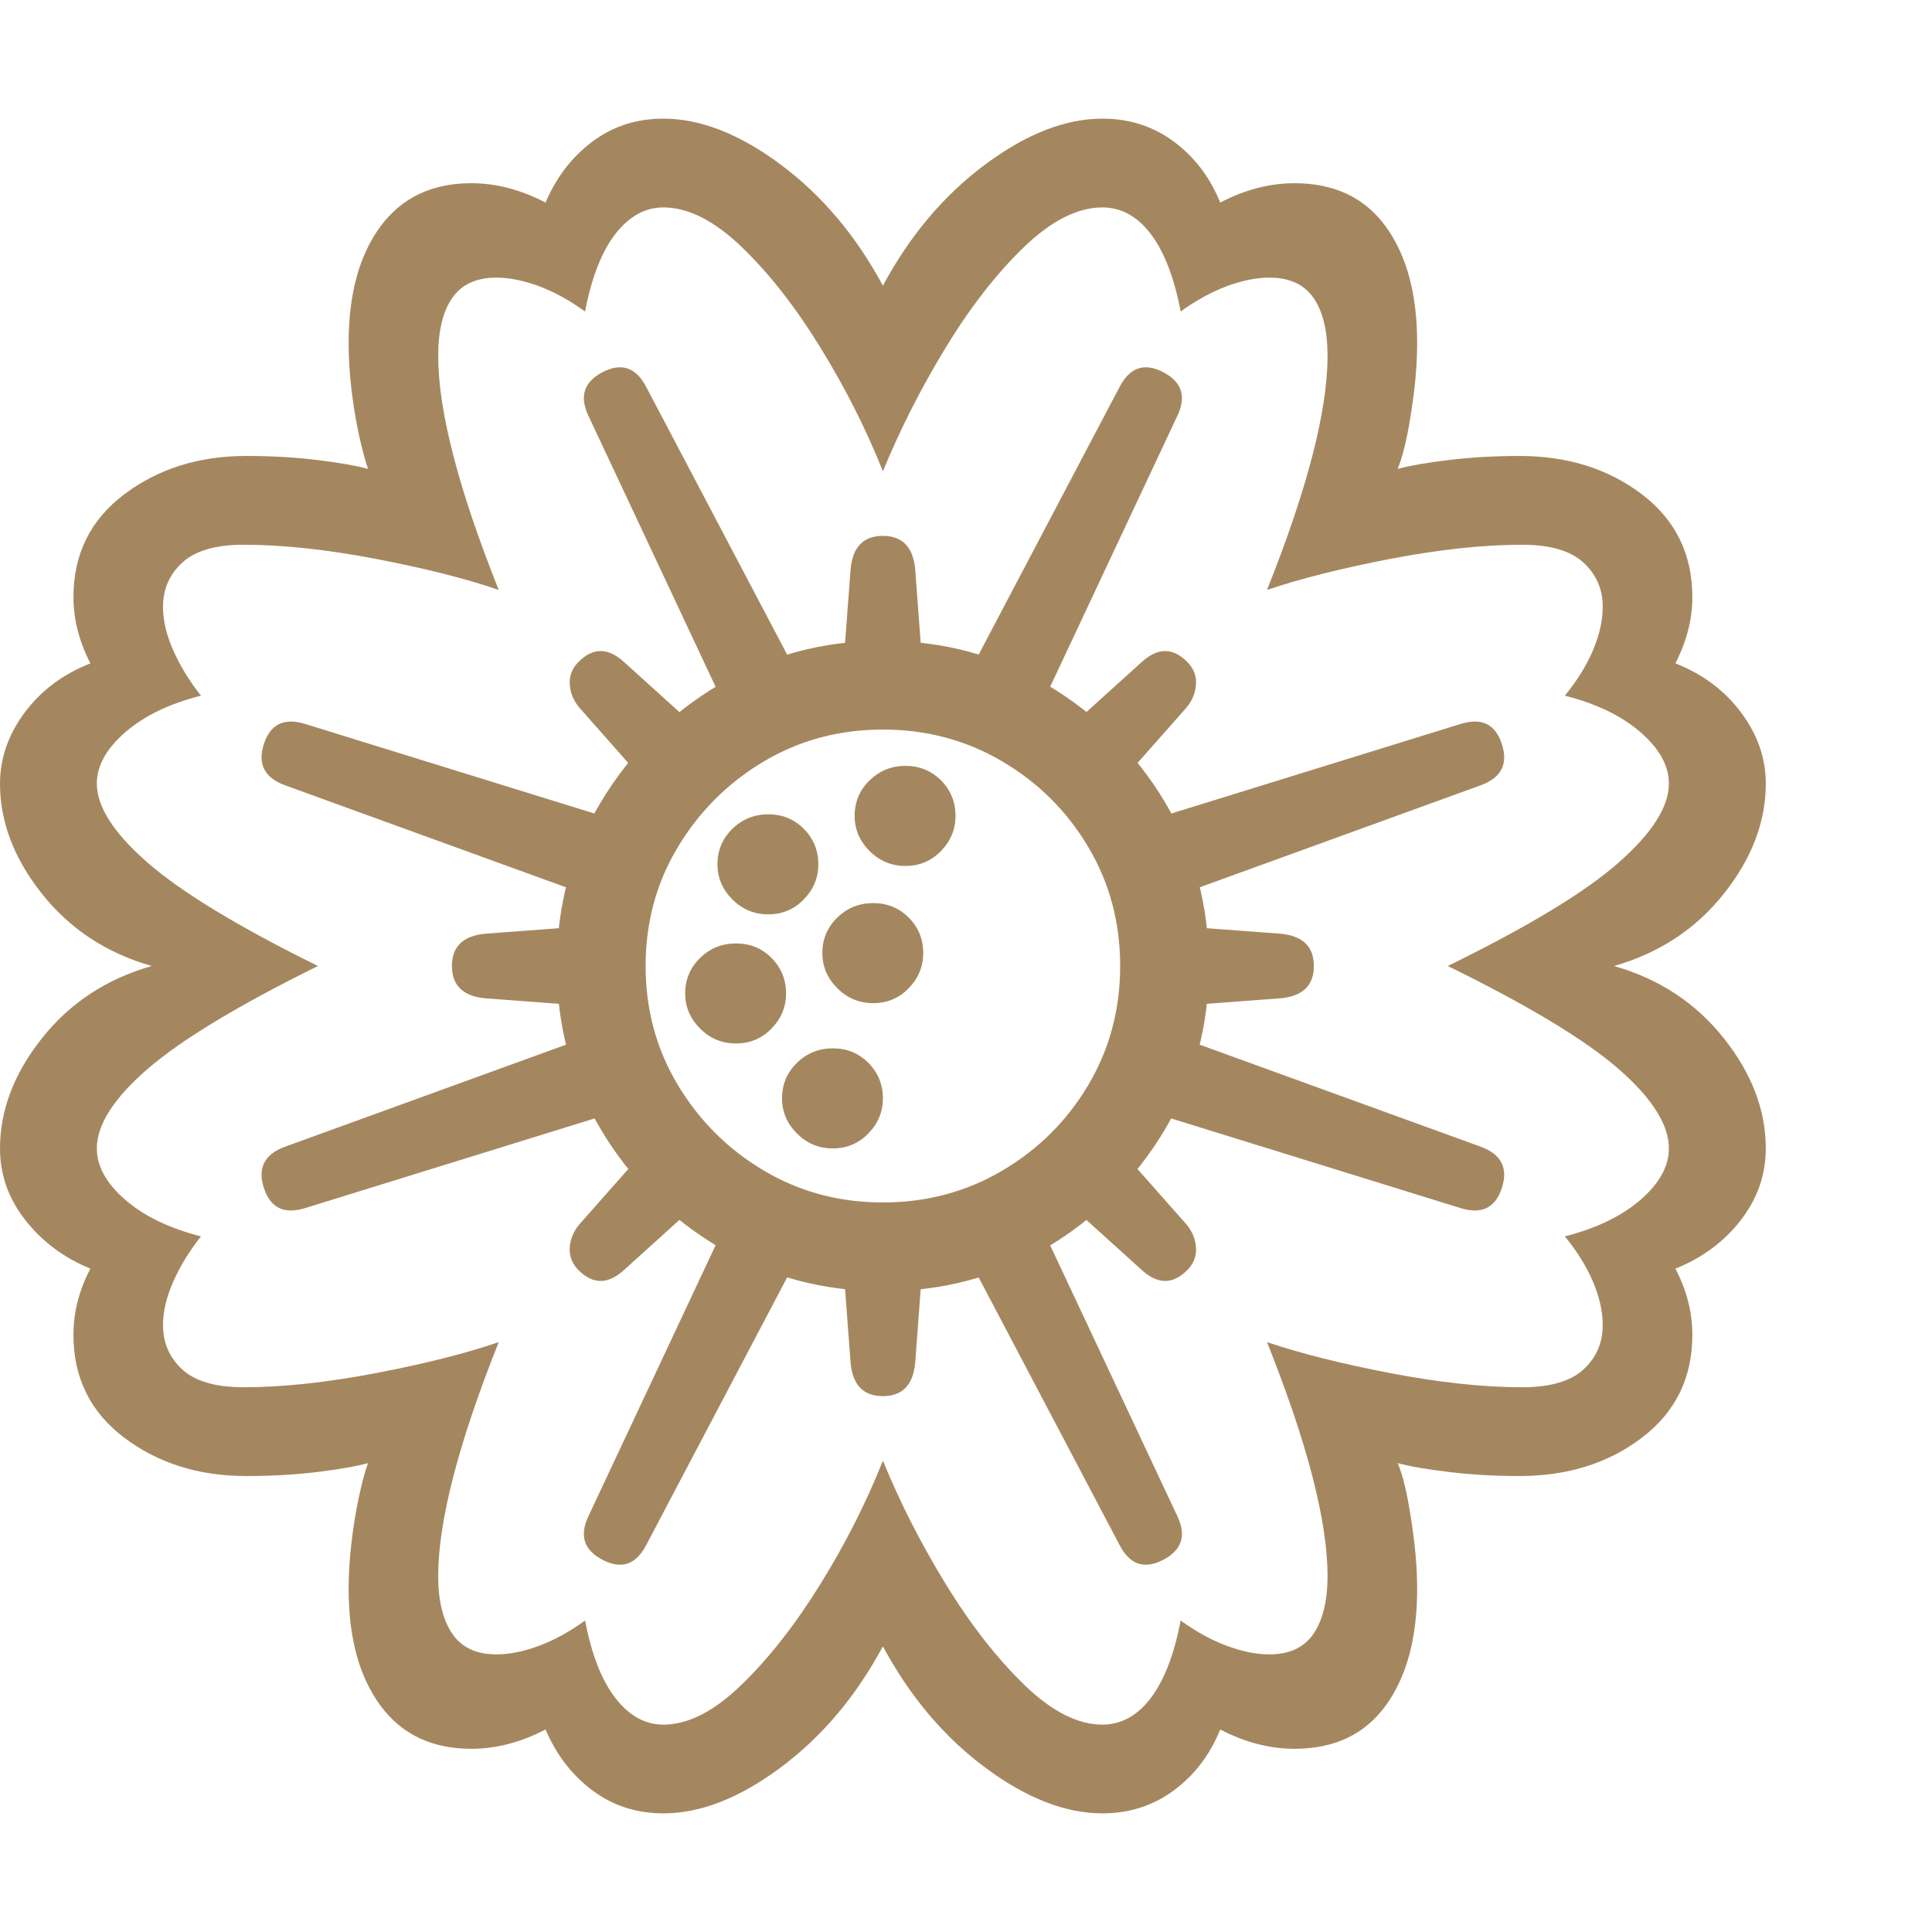 <svg version="1.1" xmlns="http://www.w3.org/2000/svg" style="fill:rgba(0,0,0,1.0)" width="256" height="256" viewBox="0 0 37.406 32.812"><path fill="rgb(165, 135, 95)" d="M12.844 32.812 C12.323 32.812 11.865 32.664 11.469 32.367 C11.073 32.07 10.771 31.677 10.562 31.188 C10.083 31.438 9.604 31.562 9.125 31.562 C8.365 31.562 7.779 31.284 7.367 30.727 C6.956 30.169 6.75 29.417 6.75 28.469 C6.75 28.177 6.768 27.878 6.805 27.57 C6.841 27.263 6.888 26.974 6.945 26.703 C7.003 26.432 7.062 26.208 7.125 26.031 C6.896 26.094 6.568 26.151 6.141 26.203 C5.714 26.255 5.255 26.281 4.766 26.281 C3.849 26.281 3.063 26.034 2.406 25.539 C1.75 25.044 1.422 24.38 1.422 23.547 C1.422 23.109 1.531 22.682 1.75 22.266 C1.24 22.057 0.82 21.745 0.492 21.328 C0.164 20.911 0 20.448 0 19.938 C0 19.198 0.271 18.487 0.812 17.805 C1.354 17.122 2.062 16.656 2.938 16.406 C2.062 16.156 1.354 15.69 0.812 15.008 C0.271 14.326 0 13.615 0 12.875 C0 12.385 0.159 11.927 0.477 11.5 C0.794 11.073 1.219 10.755 1.75 10.547 C1.531 10.12 1.422 9.693 1.422 9.266 C1.422 8.432 1.75 7.768 2.406 7.273 C3.063 6.779 3.849 6.531 4.766 6.531 C5.255 6.531 5.714 6.557 6.141 6.609 C6.568 6.661 6.896 6.719 7.125 6.781 C7.062 6.594 7.003 6.367 6.945 6.102 C6.888 5.836 6.841 5.549 6.805 5.242 C6.768 4.935 6.75 4.635 6.75 4.344 C6.75 3.396 6.956 2.643 7.367 2.086 C7.779 1.529 8.365 1.25 9.125 1.25 C9.604 1.25 10.083 1.375 10.562 1.625 C10.771 1.135 11.073 0.742 11.469 0.445 C11.865 0.148 12.323 -0 12.844 -0 C13.563 -0 14.32 0.297 15.117 0.891 C15.914 1.484 16.573 2.266 17.094 3.234 C17.615 2.266 18.273 1.484 19.07 0.891 C19.867 0.297 20.625 -0 21.344 -0 C21.865 -0 22.326 0.148 22.727 0.445 C23.128 0.742 23.427 1.135 23.625 1.625 C24.104 1.375 24.583 1.25 25.062 1.25 C25.833 1.25 26.422 1.529 26.828 2.086 C27.234 2.643 27.438 3.396 27.438 4.344 C27.438 4.635 27.419 4.935 27.383 5.242 C27.346 5.549 27.302 5.836 27.25 6.102 C27.198 6.367 27.135 6.594 27.062 6.781 C27.292 6.719 27.622 6.661 28.055 6.609 C28.487 6.557 28.943 6.531 29.422 6.531 C30.349 6.531 31.138 6.779 31.789 7.273 C32.44 7.768 32.766 8.432 32.766 9.266 C32.766 9.693 32.656 10.12 32.438 10.547 C32.969 10.755 33.393 11.073 33.711 11.5 C34.029 11.927 34.188 12.385 34.188 12.875 C34.188 13.615 33.917 14.326 33.375 15.008 C32.833 15.69 32.125 16.156 31.25 16.406 C32.125 16.656 32.833 17.122 33.375 17.805 C33.917 18.487 34.188 19.198 34.188 19.938 C34.188 20.448 34.026 20.911 33.703 21.328 C33.38 21.745 32.958 22.057 32.438 22.266 C32.656 22.682 32.766 23.109 32.766 23.547 C32.766 24.38 32.44 25.044 31.789 25.539 C31.138 26.034 30.349 26.281 29.422 26.281 C28.943 26.281 28.487 26.255 28.055 26.203 C27.622 26.151 27.292 26.094 27.062 26.031 C27.135 26.208 27.198 26.432 27.25 26.703 C27.302 26.974 27.346 27.263 27.383 27.57 C27.419 27.878 27.438 28.177 27.438 28.469 C27.438 29.417 27.234 30.169 26.828 30.727 C26.422 31.284 25.833 31.562 25.062 31.562 C24.583 31.562 24.104 31.438 23.625 31.188 C23.427 31.677 23.128 32.07 22.727 32.367 C22.326 32.664 21.865 32.812 21.344 32.812 C20.625 32.812 19.867 32.516 19.07 31.922 C18.273 31.328 17.615 30.547 17.094 29.578 C16.573 30.547 15.914 31.328 15.117 31.922 C14.32 32.516 13.563 32.812 12.844 32.812 Z M11.672 27.906 C11.307 27.719 11.214 27.438 11.391 27.062 L14.031 21.438 L15.469 22 L12.516 27.609 C12.318 27.995 12.036 28.094 11.672 27.906 Z M5.906 21.094 C5.5 21.219 5.234 21.089 5.109 20.703 C4.984 20.318 5.12 20.052 5.516 19.906 L11.453 17.75 L11.859 19.25 Z M11.203 22.297 C11.078 22.172 11.021 22.026 11.031 21.859 C11.042 21.693 11.104 21.542 11.219 21.406 L12.531 19.922 L13.562 20.953 L12.094 22.281 C11.781 22.573 11.484 22.578 11.203 22.297 Z M11.484 17.188 L9.391 17.031 C8.964 16.99 8.75 16.781 8.75 16.406 C8.75 16.031 8.964 15.823 9.391 15.781 L11.484 15.625 Z M17.094 24.734 C16.719 24.734 16.51 24.521 16.469 24.094 L16.312 22 L17.875 22 L17.719 24.094 C17.677 24.521 17.469 24.734 17.094 24.734 Z M11.453 15.062 L5.516 12.906 C5.12 12.76 4.984 12.495 5.109 12.109 C5.234 11.724 5.5 11.594 5.906 11.719 L11.859 13.562 Z M22.516 27.906 C22.151 28.094 21.87 27.995 21.672 27.609 L18.719 22 L20.156 21.438 L22.797 27.062 C22.974 27.438 22.88 27.719 22.516 27.906 Z M16.125 19.938 C15.854 19.938 15.622 19.841 15.43 19.648 C15.237 19.456 15.141 19.229 15.141 18.969 C15.141 18.698 15.237 18.469 15.43 18.281 C15.622 18.094 15.854 18 16.125 18 C16.396 18 16.625 18.094 16.812 18.281 C17 18.469 17.094 18.698 17.094 18.969 C17.094 19.229 17 19.456 16.812 19.648 C16.625 19.841 16.396 19.938 16.125 19.938 Z M14.25 17.906 C13.979 17.906 13.747 17.81 13.555 17.617 C13.362 17.424 13.266 17.198 13.266 16.938 C13.266 16.667 13.362 16.438 13.555 16.25 C13.747 16.062 13.979 15.969 14.25 15.969 C14.521 15.969 14.75 16.062 14.938 16.25 C15.125 16.438 15.219 16.667 15.219 16.938 C15.219 17.198 15.125 17.424 14.938 17.617 C14.75 17.81 14.521 17.906 14.25 17.906 Z M14.875 15.406 C14.604 15.406 14.372 15.31 14.18 15.117 C13.987 14.924 13.891 14.698 13.891 14.438 C13.891 14.167 13.987 13.938 14.18 13.75 C14.372 13.562 14.604 13.469 14.875 13.469 C15.146 13.469 15.375 13.562 15.562 13.75 C15.75 13.938 15.844 14.167 15.844 14.438 C15.844 14.698 15.75 14.924 15.562 15.117 C15.375 15.31 15.146 15.406 14.875 15.406 Z M12.531 12.891 L11.219 11.406 C11.104 11.271 11.042 11.12 11.031 10.953 C11.021 10.786 11.078 10.641 11.203 10.516 C11.484 10.234 11.781 10.24 12.094 10.531 L13.562 11.859 Z M12.844 31.094 C13.323 31.094 13.828 30.836 14.359 30.32 C14.891 29.805 15.398 29.156 15.883 28.375 C16.367 27.594 16.771 26.797 17.094 25.984 C17.427 26.797 17.833 27.594 18.312 28.375 C18.792 29.156 19.297 29.805 19.828 30.32 C20.359 30.836 20.865 31.094 21.344 31.094 C21.708 31.094 22.021 30.922 22.281 30.578 C22.542 30.234 22.734 29.734 22.859 29.078 C23.161 29.297 23.461 29.461 23.758 29.57 C24.055 29.68 24.328 29.734 24.578 29.734 C24.964 29.734 25.247 29.602 25.43 29.336 C25.612 29.07 25.703 28.698 25.703 28.219 C25.703 27.156 25.313 25.646 24.531 23.688 C25.177 23.906 25.974 24.107 26.922 24.289 C27.87 24.471 28.719 24.562 29.469 24.562 C30.01 24.562 30.406 24.448 30.656 24.219 C30.906 23.99 31.031 23.703 31.031 23.359 C31.031 23.099 30.969 22.82 30.844 22.523 C30.719 22.227 30.536 21.932 30.297 21.641 C30.911 21.484 31.401 21.247 31.766 20.93 C32.13 20.612 32.312 20.281 32.312 19.938 C32.312 19.479 31.987 18.966 31.336 18.398 C30.685 17.831 29.583 17.167 28.031 16.406 C29.583 15.646 30.685 14.979 31.336 14.406 C31.987 13.833 32.312 13.323 32.312 12.875 C32.312 12.531 32.13 12.201 31.766 11.883 C31.401 11.565 30.911 11.328 30.297 11.172 C30.536 10.88 30.719 10.586 30.844 10.289 C30.969 9.992 31.031 9.714 31.031 9.453 C31.031 9.109 30.906 8.823 30.656 8.594 C30.406 8.365 30.01 8.25 29.469 8.25 C28.719 8.25 27.87 8.341 26.922 8.523 C25.974 8.706 25.177 8.906 24.531 9.125 C25.313 7.167 25.703 5.656 25.703 4.594 C25.703 4.104 25.612 3.729 25.43 3.469 C25.247 3.208 24.964 3.078 24.578 3.078 C24.328 3.078 24.055 3.133 23.758 3.242 C23.461 3.352 23.161 3.516 22.859 3.734 C22.734 3.078 22.542 2.578 22.281 2.234 C22.021 1.891 21.708 1.719 21.344 1.719 C20.865 1.719 20.359 1.974 19.828 2.484 C19.297 2.995 18.792 3.643 18.312 4.43 C17.833 5.216 17.427 6.016 17.094 6.828 C16.771 6.016 16.367 5.216 15.883 4.43 C15.398 3.643 14.891 2.995 14.359 2.484 C13.828 1.974 13.323 1.719 12.844 1.719 C12.49 1.719 12.18 1.891 11.914 2.234 C11.648 2.578 11.453 3.078 11.328 3.734 C11.026 3.516 10.727 3.352 10.43 3.242 C10.133 3.133 9.859 3.078 9.609 3.078 C9.224 3.078 8.94 3.208 8.758 3.469 C8.576 3.729 8.484 4.104 8.484 4.594 C8.484 5.656 8.875 7.167 9.656 9.125 C9.021 8.906 8.227 8.706 7.273 8.523 C6.32 8.341 5.469 8.25 4.719 8.25 C4.177 8.25 3.781 8.365 3.531 8.594 C3.281 8.823 3.156 9.109 3.156 9.453 C3.156 9.714 3.221 9.992 3.352 10.289 C3.482 10.586 3.661 10.88 3.891 11.172 C3.276 11.328 2.786 11.565 2.422 11.883 C2.057 12.201 1.875 12.531 1.875 12.875 C1.875 13.323 2.203 13.833 2.859 14.406 C3.516 14.979 4.615 15.646 6.156 16.406 C4.615 17.167 3.516 17.831 2.859 18.398 C2.203 18.966 1.875 19.479 1.875 19.938 C1.875 20.281 2.057 20.612 2.422 20.93 C2.786 21.247 3.276 21.484 3.891 21.641 C3.661 21.932 3.482 22.227 3.352 22.523 C3.221 22.82 3.156 23.099 3.156 23.359 C3.156 23.703 3.281 23.99 3.531 24.219 C3.781 24.448 4.177 24.562 4.719 24.562 C5.469 24.562 6.32 24.471 7.273 24.289 C8.227 24.107 9.021 23.906 9.656 23.688 C8.875 25.646 8.484 27.156 8.484 28.219 C8.484 28.698 8.576 29.07 8.758 29.336 C8.94 29.602 9.224 29.734 9.609 29.734 C9.859 29.734 10.133 29.68 10.43 29.57 C10.727 29.461 11.026 29.297 11.328 29.078 C11.453 29.734 11.648 30.234 11.914 30.578 C12.18 30.922 12.49 31.094 12.844 31.094 Z M17.094 22.703 C15.937 22.703 14.88 22.419 13.922 21.852 C12.964 21.284 12.201 20.523 11.633 19.57 C11.065 18.617 10.781 17.563 10.781 16.406 C10.781 15.24 11.065 14.182 11.633 13.234 C12.201 12.286 12.964 11.529 13.922 10.961 C14.88 10.393 15.937 10.109 17.094 10.109 C18.26 10.109 19.32 10.393 20.273 10.961 C21.227 11.529 21.987 12.286 22.555 13.234 C23.122 14.182 23.406 15.24 23.406 16.406 C23.406 17.563 23.122 18.617 22.555 19.57 C21.987 20.523 21.227 21.284 20.273 21.852 C19.32 22.419 18.26 22.703 17.094 22.703 Z M17.094 20.984 C17.938 20.984 18.708 20.779 19.406 20.367 C20.104 19.956 20.659 19.404 21.07 18.711 C21.482 18.018 21.688 17.25 21.688 16.406 C21.688 15.562 21.482 14.794 21.07 14.102 C20.659 13.409 20.104 12.857 19.406 12.445 C18.708 12.034 17.938 11.828 17.094 11.828 C16.25 11.828 15.482 12.034 14.789 12.445 C14.096 12.857 13.542 13.409 13.125 14.102 C12.708 14.794 12.5 15.562 12.5 16.406 C12.5 17.25 12.708 18.018 13.125 18.711 C13.542 19.404 14.096 19.956 14.789 20.367 C15.482 20.779 16.25 20.984 17.094 20.984 Z M22.984 22.297 C22.703 22.578 22.406 22.573 22.094 22.281 L20.625 20.953 L21.656 19.922 L22.969 21.406 C23.083 21.542 23.146 21.693 23.156 21.859 C23.167 22.026 23.109 22.172 22.984 22.297 Z M16.906 17.125 C16.635 17.125 16.404 17.029 16.211 16.836 C16.018 16.643 15.922 16.417 15.922 16.156 C15.922 15.885 16.018 15.656 16.211 15.469 C16.404 15.281 16.635 15.188 16.906 15.188 C17.177 15.188 17.406 15.281 17.594 15.469 C17.781 15.656 17.875 15.885 17.875 16.156 C17.875 16.417 17.781 16.643 17.594 16.836 C17.406 17.029 17.177 17.125 16.906 17.125 Z M17.531 14.469 C17.26 14.469 17.029 14.372 16.836 14.18 C16.643 13.987 16.547 13.76 16.547 13.5 C16.547 13.229 16.643 13 16.836 12.812 C17.029 12.625 17.26 12.531 17.531 12.531 C17.802 12.531 18.031 12.625 18.219 12.812 C18.406 13 18.5 13.229 18.5 13.5 C18.5 13.76 18.406 13.987 18.219 14.18 C18.031 14.372 17.802 14.469 17.531 14.469 Z M14.031 11.375 L11.391 5.75 C11.214 5.375 11.307 5.094 11.672 4.906 C12.036 4.719 12.318 4.818 12.516 5.203 L15.469 10.812 Z M28.281 21.094 L22.328 19.25 L22.734 17.75 L28.672 19.906 C29.068 20.052 29.203 20.318 29.078 20.703 C28.953 21.089 28.688 21.219 28.281 21.094 Z M16.312 10.812 L16.469 8.719 C16.51 8.292 16.719 8.078 17.094 8.078 C17.469 8.078 17.677 8.292 17.719 8.719 L17.875 10.812 Z M22.703 17.188 L22.703 15.625 L24.797 15.781 C25.224 15.823 25.438 16.031 25.438 16.406 C25.438 16.781 25.224 16.99 24.797 17.031 Z M21.656 12.891 L20.625 11.859 L22.094 10.531 C22.406 10.24 22.703 10.234 22.984 10.516 C23.109 10.641 23.167 10.786 23.156 10.953 C23.146 11.12 23.083 11.271 22.969 11.406 Z M22.734 15.062 L22.328 13.562 L28.281 11.719 C28.688 11.594 28.953 11.724 29.078 12.109 C29.203 12.495 29.068 12.76 28.672 12.906 Z M20.156 11.375 L18.719 10.812 L21.672 5.203 C21.87 4.818 22.151 4.719 22.516 4.906 C22.88 5.094 22.974 5.375 22.797 5.75 Z M37.406 27.344" /></svg>